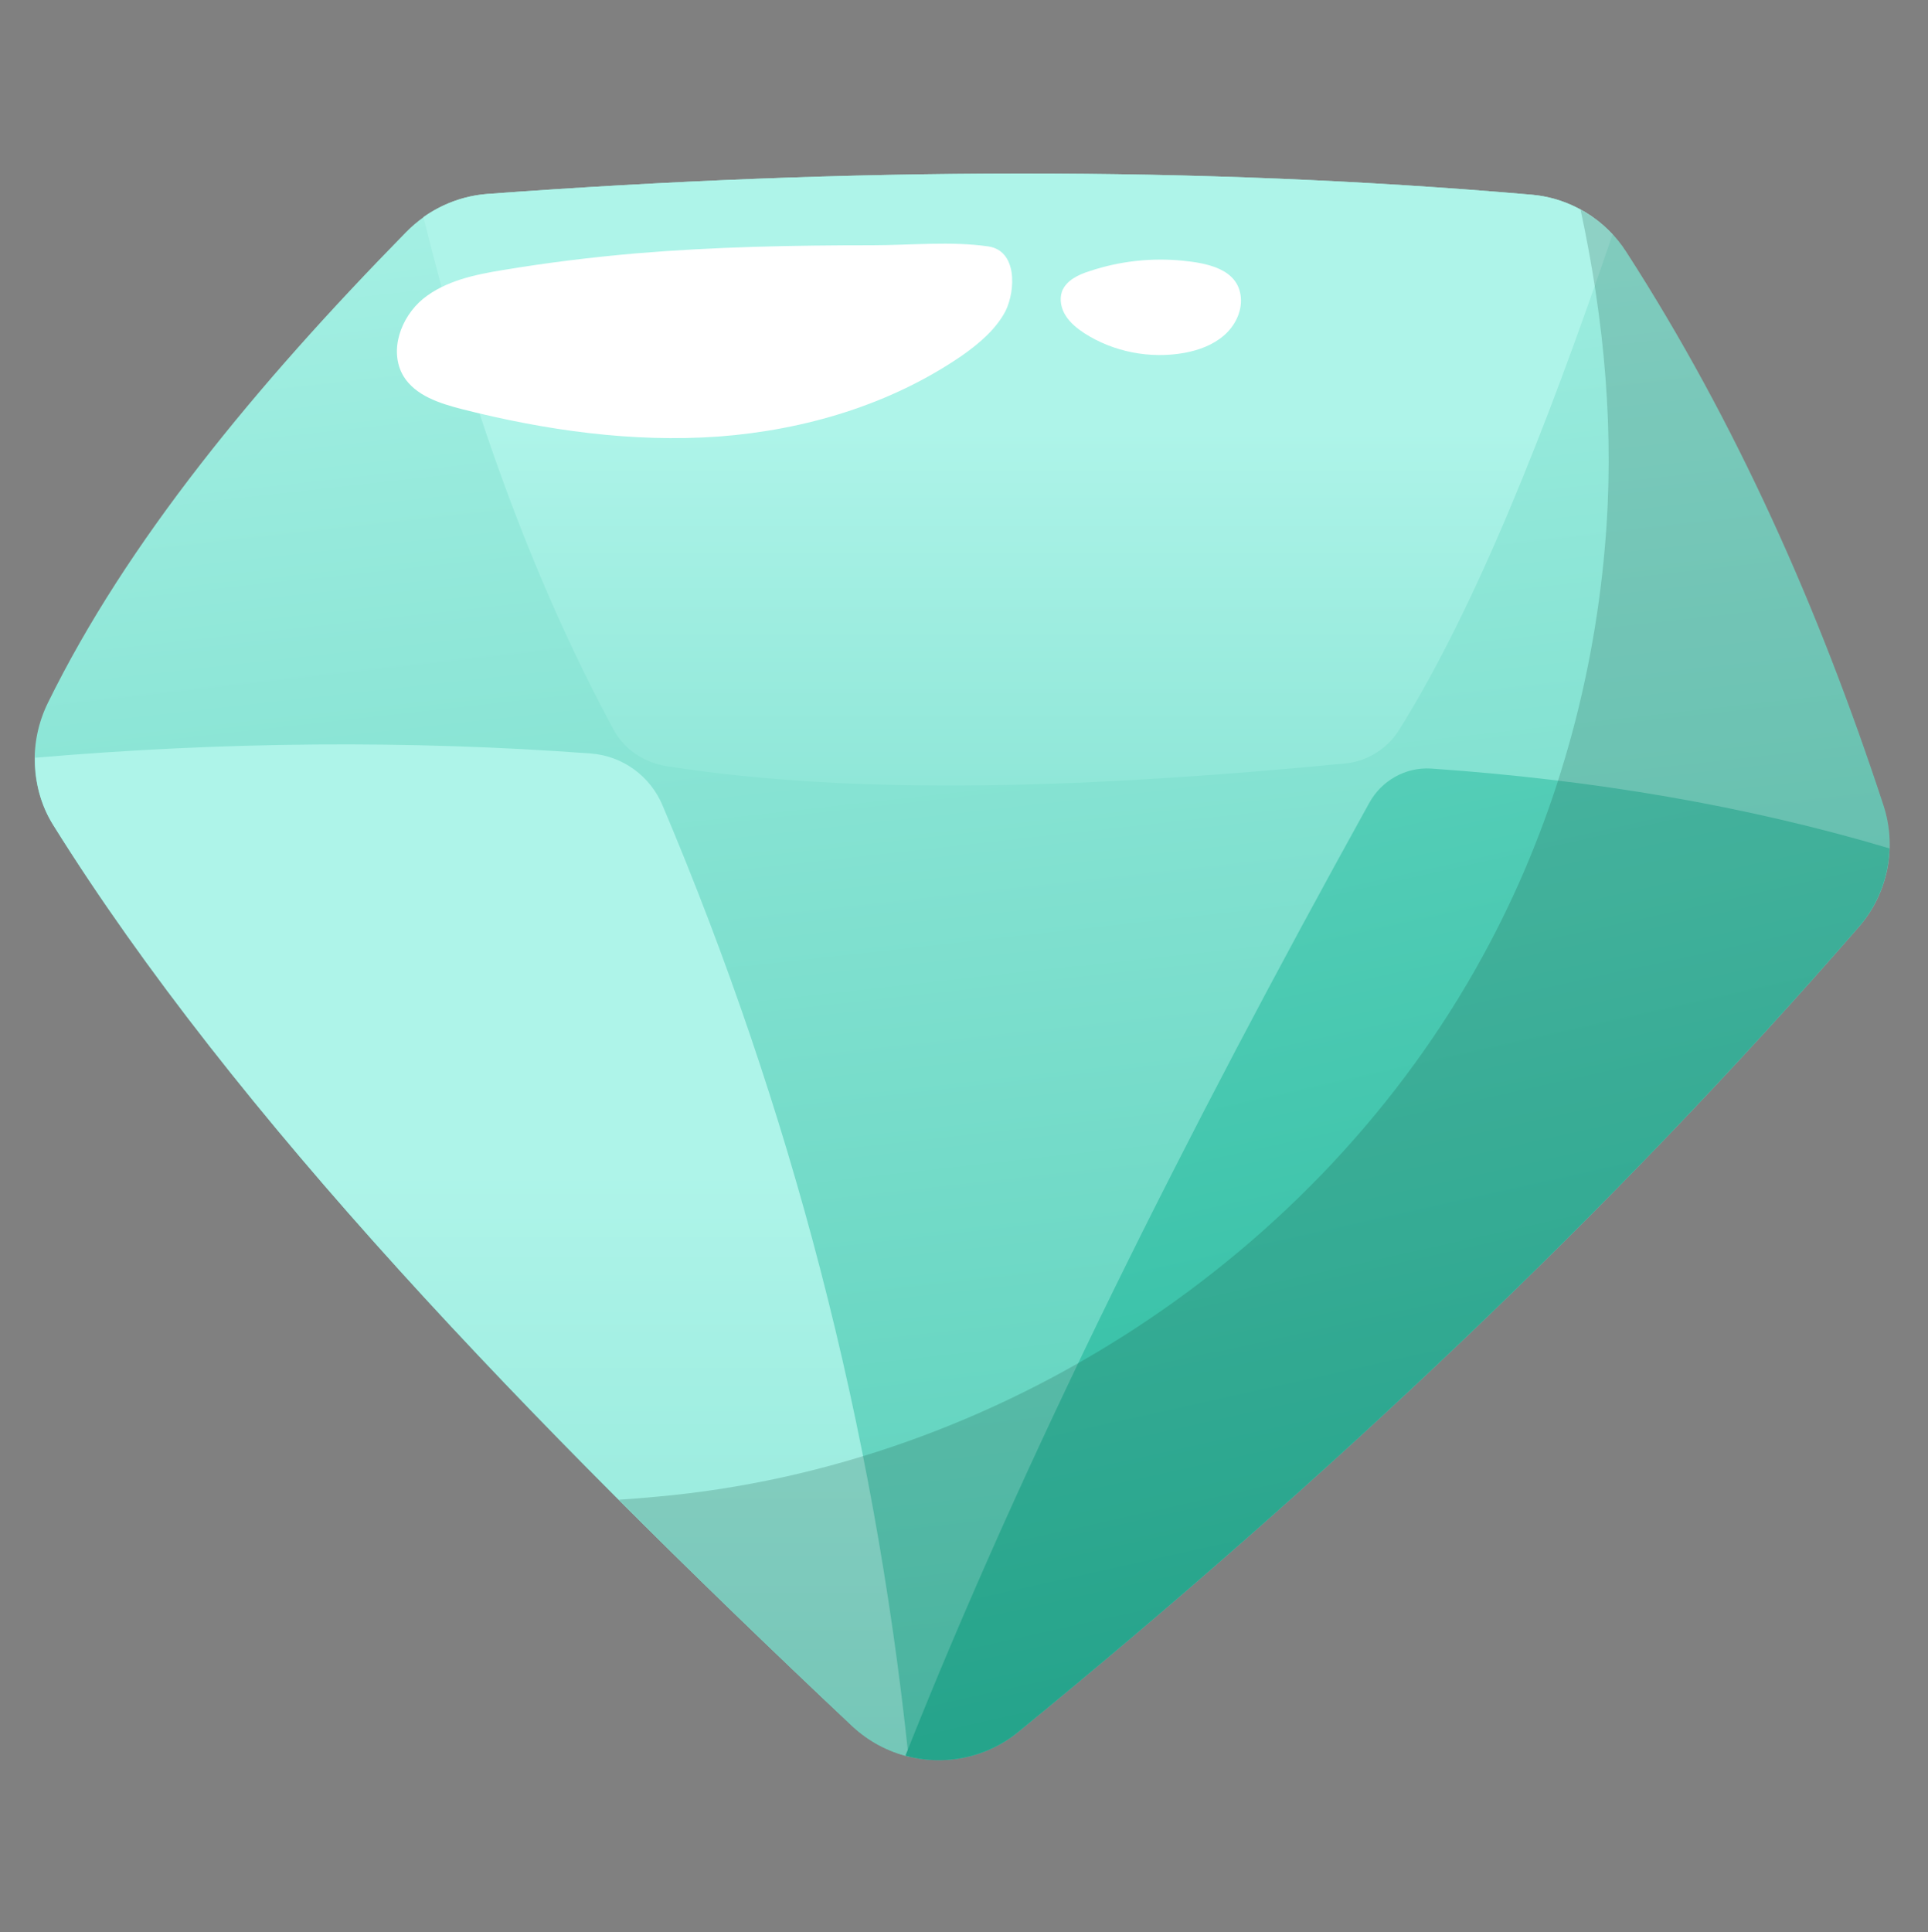 <svg version="1.2" xmlns="http://www.w3.org/2000/svg" viewBox="0 -1 500 501" width="500" height="501">
	<rect x="0" y="-1" width="500" height="501" fill="#808080" stroke="none"/>
	<title>4</title>
	<defs>
		<linearGradient id="g1" x2="1" gradientUnits="userSpaceOnUse" gradientTransform="matrix(89.116,1412.636,-1208.23,76.221,421.562,-18.094)">
			<stop offset="0" stop-color="#aef4e9"/>
			<stop offset=".5" stop-color="#27ba9e"/>
			<stop offset="1" stop-color="#114939"/>
		</linearGradient>
		<linearGradient id="g2" x2="1" gradientUnits="userSpaceOnUse" gradientTransform="matrix(0,818.371,-421.17,0,304.817,110.629)">
			<stop offset="0" stop-color="#aef4e9"/>
			<stop offset=".5" stop-color="#27ba9e"/>
			<stop offset="1" stop-color="#114939"/>
		</linearGradient>
		<linearGradient id="g3" x2="1" gradientUnits="userSpaceOnUse" gradientTransform="matrix(0,1353.397,-1567.816,0,274.372,302.203)">
			<stop offset="0" stop-color="#aef4e9"/>
			<stop offset=".5" stop-color="#27ba9e"/>
			<stop offset="1" stop-color="#114939"/>
		</linearGradient>
		<linearGradient id="g4" x2="1" gradientUnits="userSpaceOnUse" gradientTransform="matrix(394.809,1418.087,-1428.689,397.76,350.645,-309.054)">
			<stop offset="0" stop-color="#aef4e9"/>
			<stop offset=".5" stop-color="#27ba9e"/>
			<stop offset="1" stop-color="#114939"/>
		</linearGradient>
	</defs>
	<style>
		.s0 { fill: url(#g1) } 
		.s1 { fill: url(#g2) } 
		.s2 { fill: url(#g3) } 
		.s3 { fill: url(#g4) } 
		.s4 { opacity: .2;mix-blend-mode: multiply;fill: #114939 } 
		.s5 { mix-blend-mode: soft-light;fill: #ffffff } 
	</style>
	<g id="BACKGROUND">
	</g>
	<g id="OBJECTS">
		<g id="&lt;Group&gt;">
			<path id="&lt;Path&gt;" fill-rule="evenodd" class="s0" d="m221 446.6c-84.4-79.6-160-158.1-207.1-233.5-6-9.6-6.5-21.6-1.5-31.8 20.5-41.8 53.9-82.3 92.9-122.1 5.6-5.7 13-9.3 21-9.9 93.8-6.9 184.4-7.3 271 0.2 10 0.9 19.1 6.4 24.5 14.9 28.3 43.9 49.8 92.1 66.6 143.3 3.6 10.8 1.3 22.9-6.2 31.5-64.3 74-137.8 143.2-218.1 208.9-12.7 10.3-31.1 9.7-43.1-1.5z"/>
			<g id="&lt;Group&gt;">
				<path id="&lt;Path&gt;" fill-rule="evenodd" class="s1" d="m397.3 49.5c-86.6-7.5-177.2-7.1-271-0.2-6 0.5-11.7 2.6-16.5 6 11.9 48.2 27.8 93 49.3 132.9 2.8 5.2 8 8.6 13.9 9.5 50.4 7.9 111.1 5.5 175.7-0.7 5.8-0.5 11.1-3.8 14.2-8.8 19.7-31.6 37.8-77.2 55.3-128.4-5.5-5.8-12.8-9.6-20.9-10.3z"/>
				<path id="&lt;Path&gt;" fill-rule="evenodd" class="s2" d="m153.2 194.4c-47.1-3.5-95.1-3.1-144.1 1.1-0.1 6.1 1.4 12.3 4.8 17.6 47.1 75.4 122.7 153.9 207.1 233.5 4.3 4 9.3 6.6 14.6 7.9-9-85.8-30.5-168-63.8-246.7-3.2-7.6-10.4-12.8-18.6-13.4z"/>
				<path id="&lt;Path&gt;" fill-rule="evenodd" class="s3" d="m371.1 198.3c-6.6-0.4-12.8 3.1-16 8.9-47.8 86.3-89.5 169.5-120.3 247.1 9.9 2.7 20.9 0.7 29.3-6.2 80.3-65.7 153.8-134.9 218.1-208.9 4.9-5.7 7.6-12.9 7.8-20.2-36.9-11-76.7-17.8-118.9-20.7z"/>
			</g>
			<path id="&lt;Path&gt;" fill-rule="evenodd" class="s4" d="m421.8 64.4c-3-4.7-7.1-8.4-11.9-11 6.2 28.8 8.9 57.9 6.3 87.5-3.2 37-13.8 73.5-31.7 106.1-42.6 77.9-125.6 132.2-214 140.1-3.3 0.3-6.6 0.6-10 0.8 19.4 19.5 39.7 39 60.5 58.7 12 11.2 30.4 11.8 43.1 1.5 80.3-65.7 153.8-134.9 218.1-208.9 7.5-8.6 9.8-20.7 6.2-31.5-16.8-51.2-38.3-99.4-66.6-143.3z"/>
			<g id="&lt;Group&gt;">
				<path id="&lt;Path&gt;" fill-rule="evenodd" class="s5" d="m130.6 69c-7.4 1.2-15.1 2.8-20.9 7.5-5.8 4.8-8.9 13.5-5.1 20 3.1 5.1 9.4 7.1 15.2 8.6 21.7 5.5 44.2 8.7 66.6 7.1 22.4-1.7 44.6-8.3 63.1-21 4.4-3.1 8.8-6.8 11.3-11.6 2.6-5.4 3-15.6-4.5-16.7-9.6-1.4-20.4-0.3-30.1-0.3-20.4 0-40.9 0.4-61.2 2.1-11.5 1-23 2.4-34.4 4.3z"/>
				<path id="&lt;Path&gt;" fill-rule="evenodd" class="s5" d="m282.6 69.3c-2.9 0.9-6.1 2.4-7.2 5.3-0.7 2.1-0.2 4.5 1 6.3 1.2 1.9 3 3.3 4.8 4.5 7.6 4.9 17.1 6.7 26 5.1 3.7-0.7 7.3-2 10.2-4.5 2.8-2.4 4.7-6.1 4.4-9.8-0.6-7.6-9.1-9-15.1-9.6-8.1-0.8-16.3 0.1-24.1 2.7z"/>
			</g>
		</g>
	</g>
</svg>